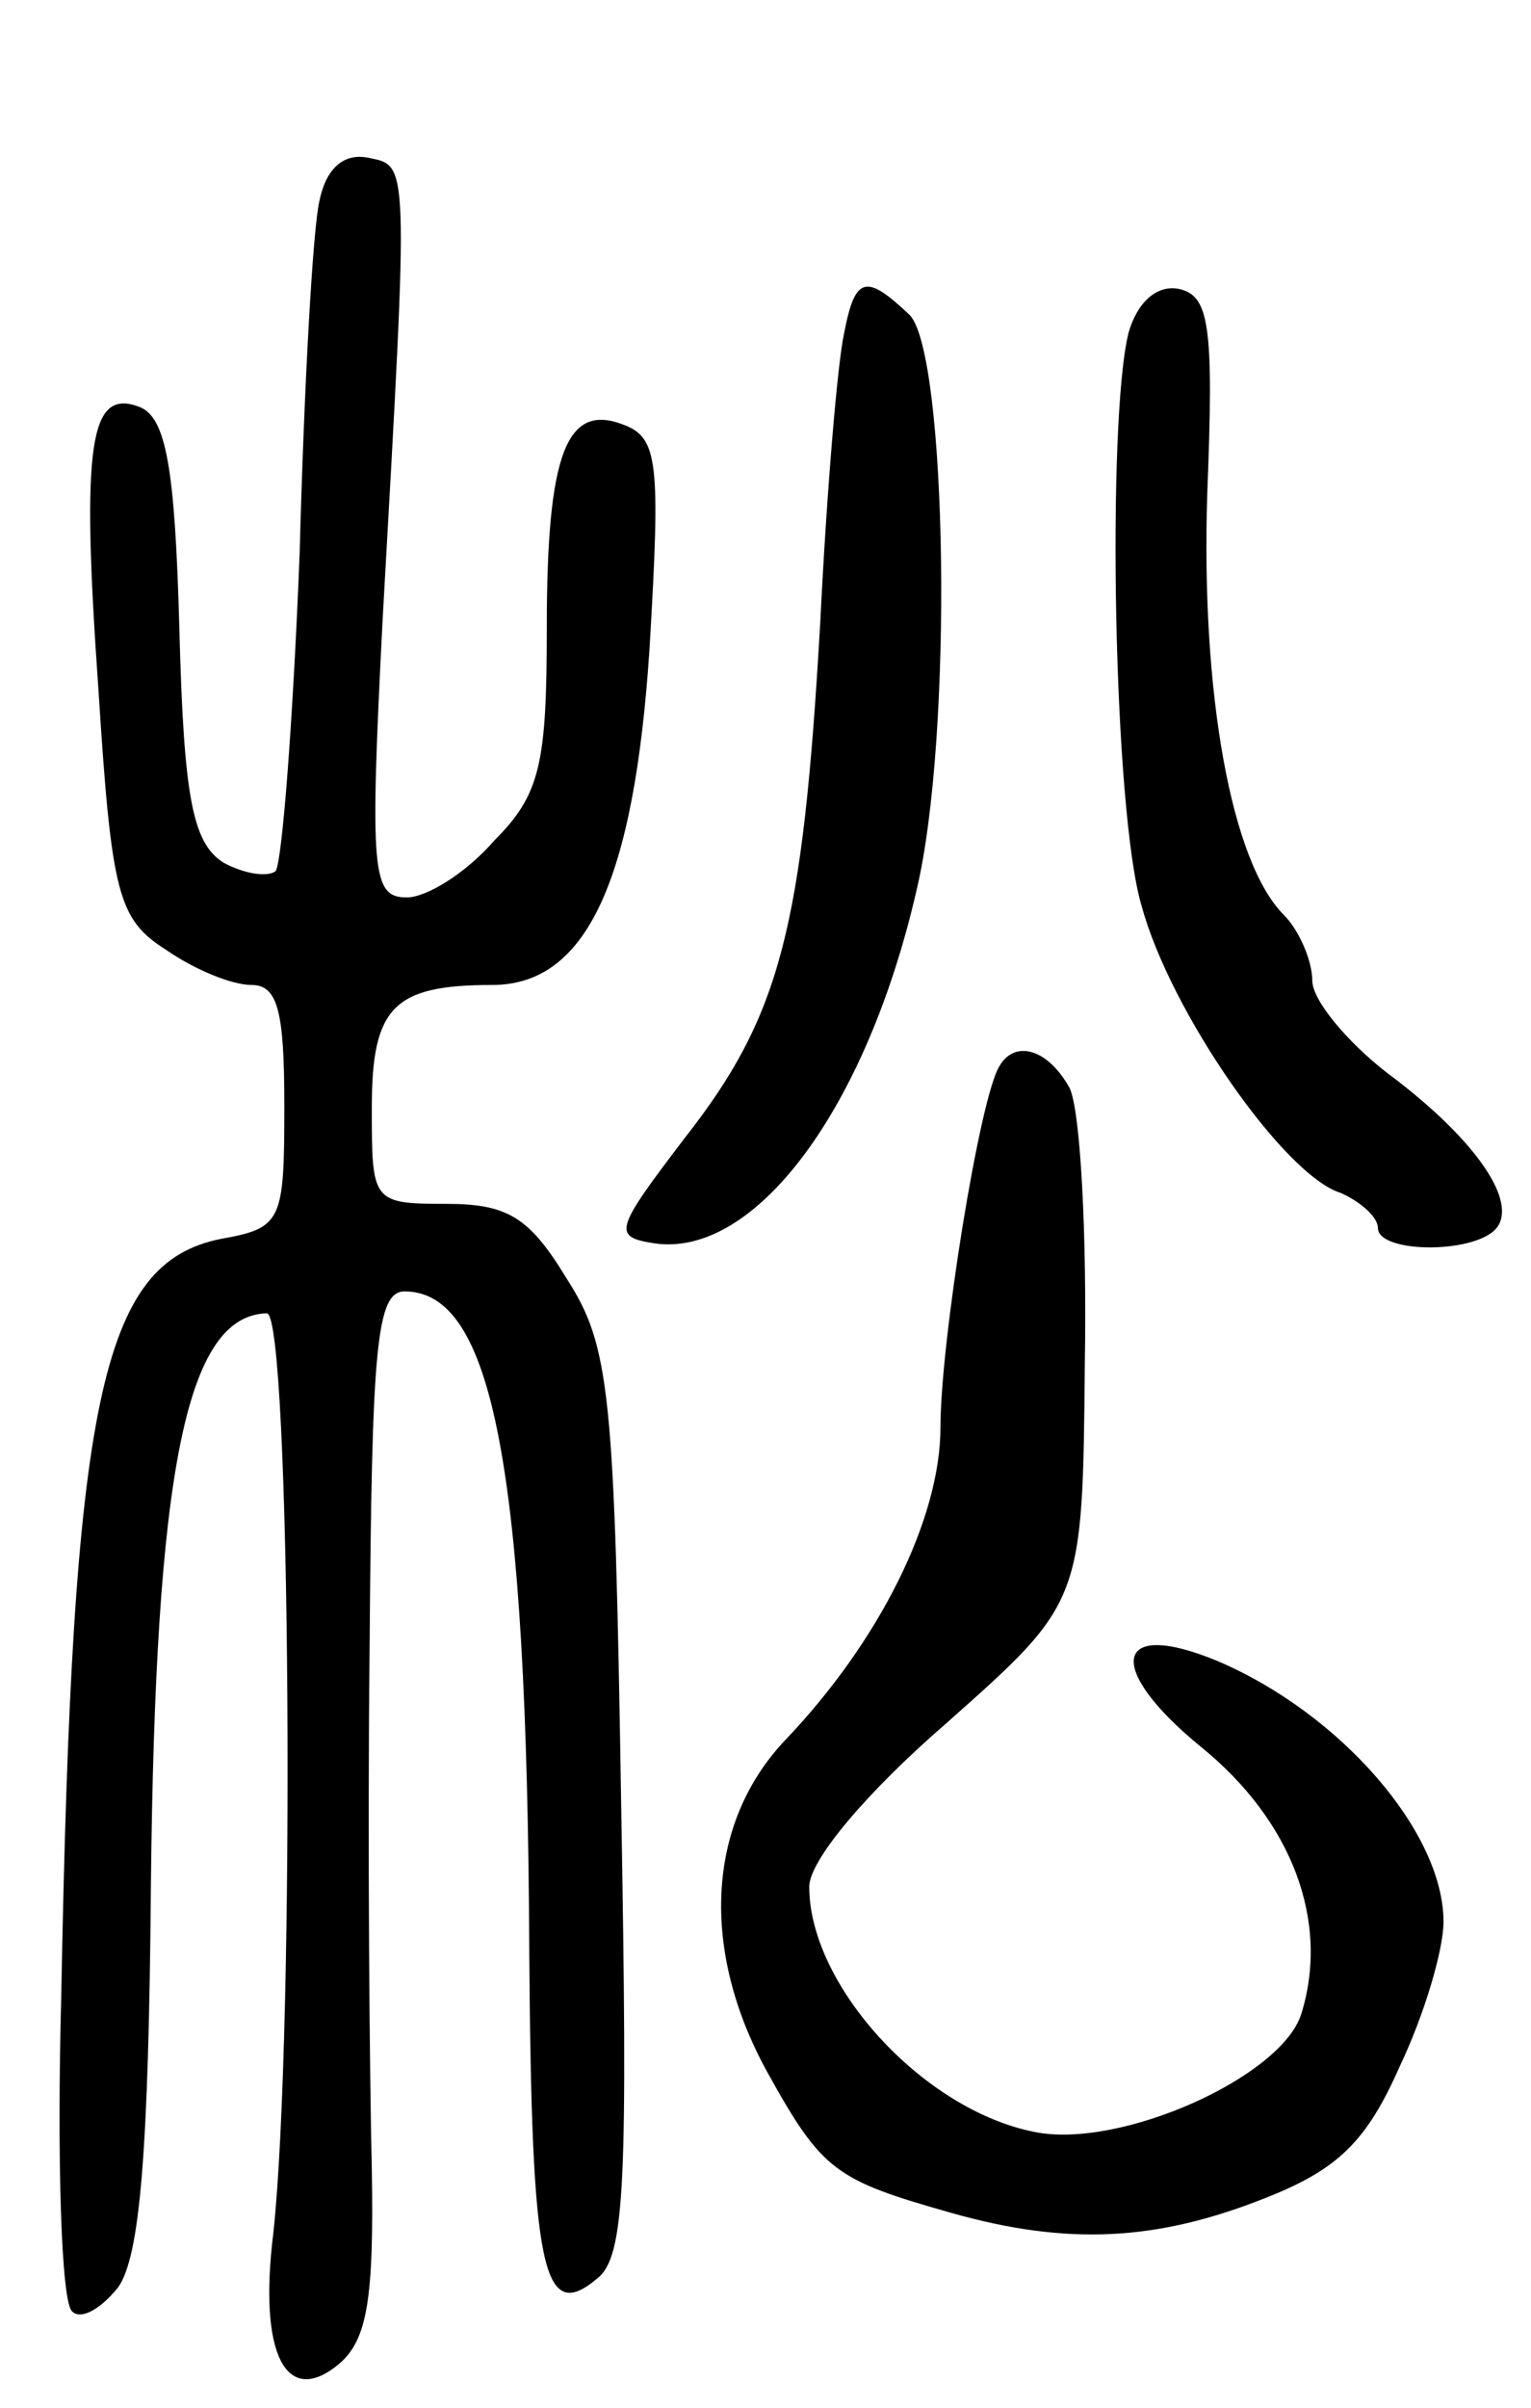 <svg version="1.0" xmlns="http://www.w3.org/2000/svg"
 width="70pt" height="110pt" viewBox="0 0 70 110"
 preserveAspectRatio="xMidYMid meet">
<g transform="translate(0,110) scale(0.1,-0.1)"
fill="#000000" stroke="none">
<path d="M146 1008 c-3 -13 -7 -85 -9 -161 -3 -76 -8 -141 -11 -145 -4 -3 -15
-1 -24 4 -14 9 -18 30 -20 107 -2 73 -6 96 -18 101 -23 9 -27 -16 -19 -129 6
-94 9 -105 31 -119 13 -9 30 -16 39 -16 12 0 15 -12 15 -55 0 -53 -1 -56 -29
-61 -55 -11 -68 -74 -73 -346 -2 -75 0 -140 5 -144 4 -4 13 1 21 11 10 14 14
62 15 184 2 189 16 260 53 261 11 0 13 -327 3 -420 -7 -56 6 -80 30 -60 13 11
16 30 15 89 -1 42 -2 149 -1 239 1 136 3 162 16 162 40 0 56 -79 57 -302 1
-145 6 -170 31 -149 13 10 14 45 11 217 -3 188 -5 209 -25 240 -17 28 -27 34
-55 34 -34 0 -34 1 -34 44 0 46 10 56 55 56 43 0 65 47 72 154 5 85 4 96 -12
102 -26 10 -35 -13 -35 -93 0 -62 -3 -76 -24 -97 -13 -15 -31 -26 -40 -26 -16
0 -17 11 -11 128 12 212 12 206 -7 210 -11 2 -19 -5 -22 -20z"/>
<path d="M386 948 c-3 -13 -8 -72 -11 -133 -8 -139 -18 -179 -62 -235 -32 -42
-33 -45 -14 -48 46 -7 97 61 120 161 17 71 14 245 -3 263 -20 19 -25 18 -30
-8z"/>
<path d="M516 948 c-10 -40 -7 -219 6 -262 13 -48 65 -123 91 -131 9 -4 17
-11 17 -16 0 -12 47 -12 55 1 8 13 -12 41 -51 70 -18 14 -34 33 -34 42 0 9 -6
23 -13 30 -24 24 -38 101 -35 193 3 76 1 90 -13 93 -10 2 -19 -6 -23 -20z"/>
<path d="M457 613 c-9 -14 -27 -126 -27 -165 0 -42 -28 -98 -71 -143 -36 -38
-39 -96 -8 -152 25 -45 31 -49 84 -64 53 -15 94 -13 144 7 33 13 46 26 61 60
11 23 20 53 20 66 0 41 -47 95 -103 119 -48 20 -52 -3 -8 -39 42 -34 59 -80
46 -122 -9 -29 -83 -62 -122 -54 -51 10 -103 67 -103 112 0 12 26 43 63 75 62
55 62 55 63 164 1 59 -2 116 -7 126 -10 18 -25 22 -32 10z"/>
</g>
</svg>

